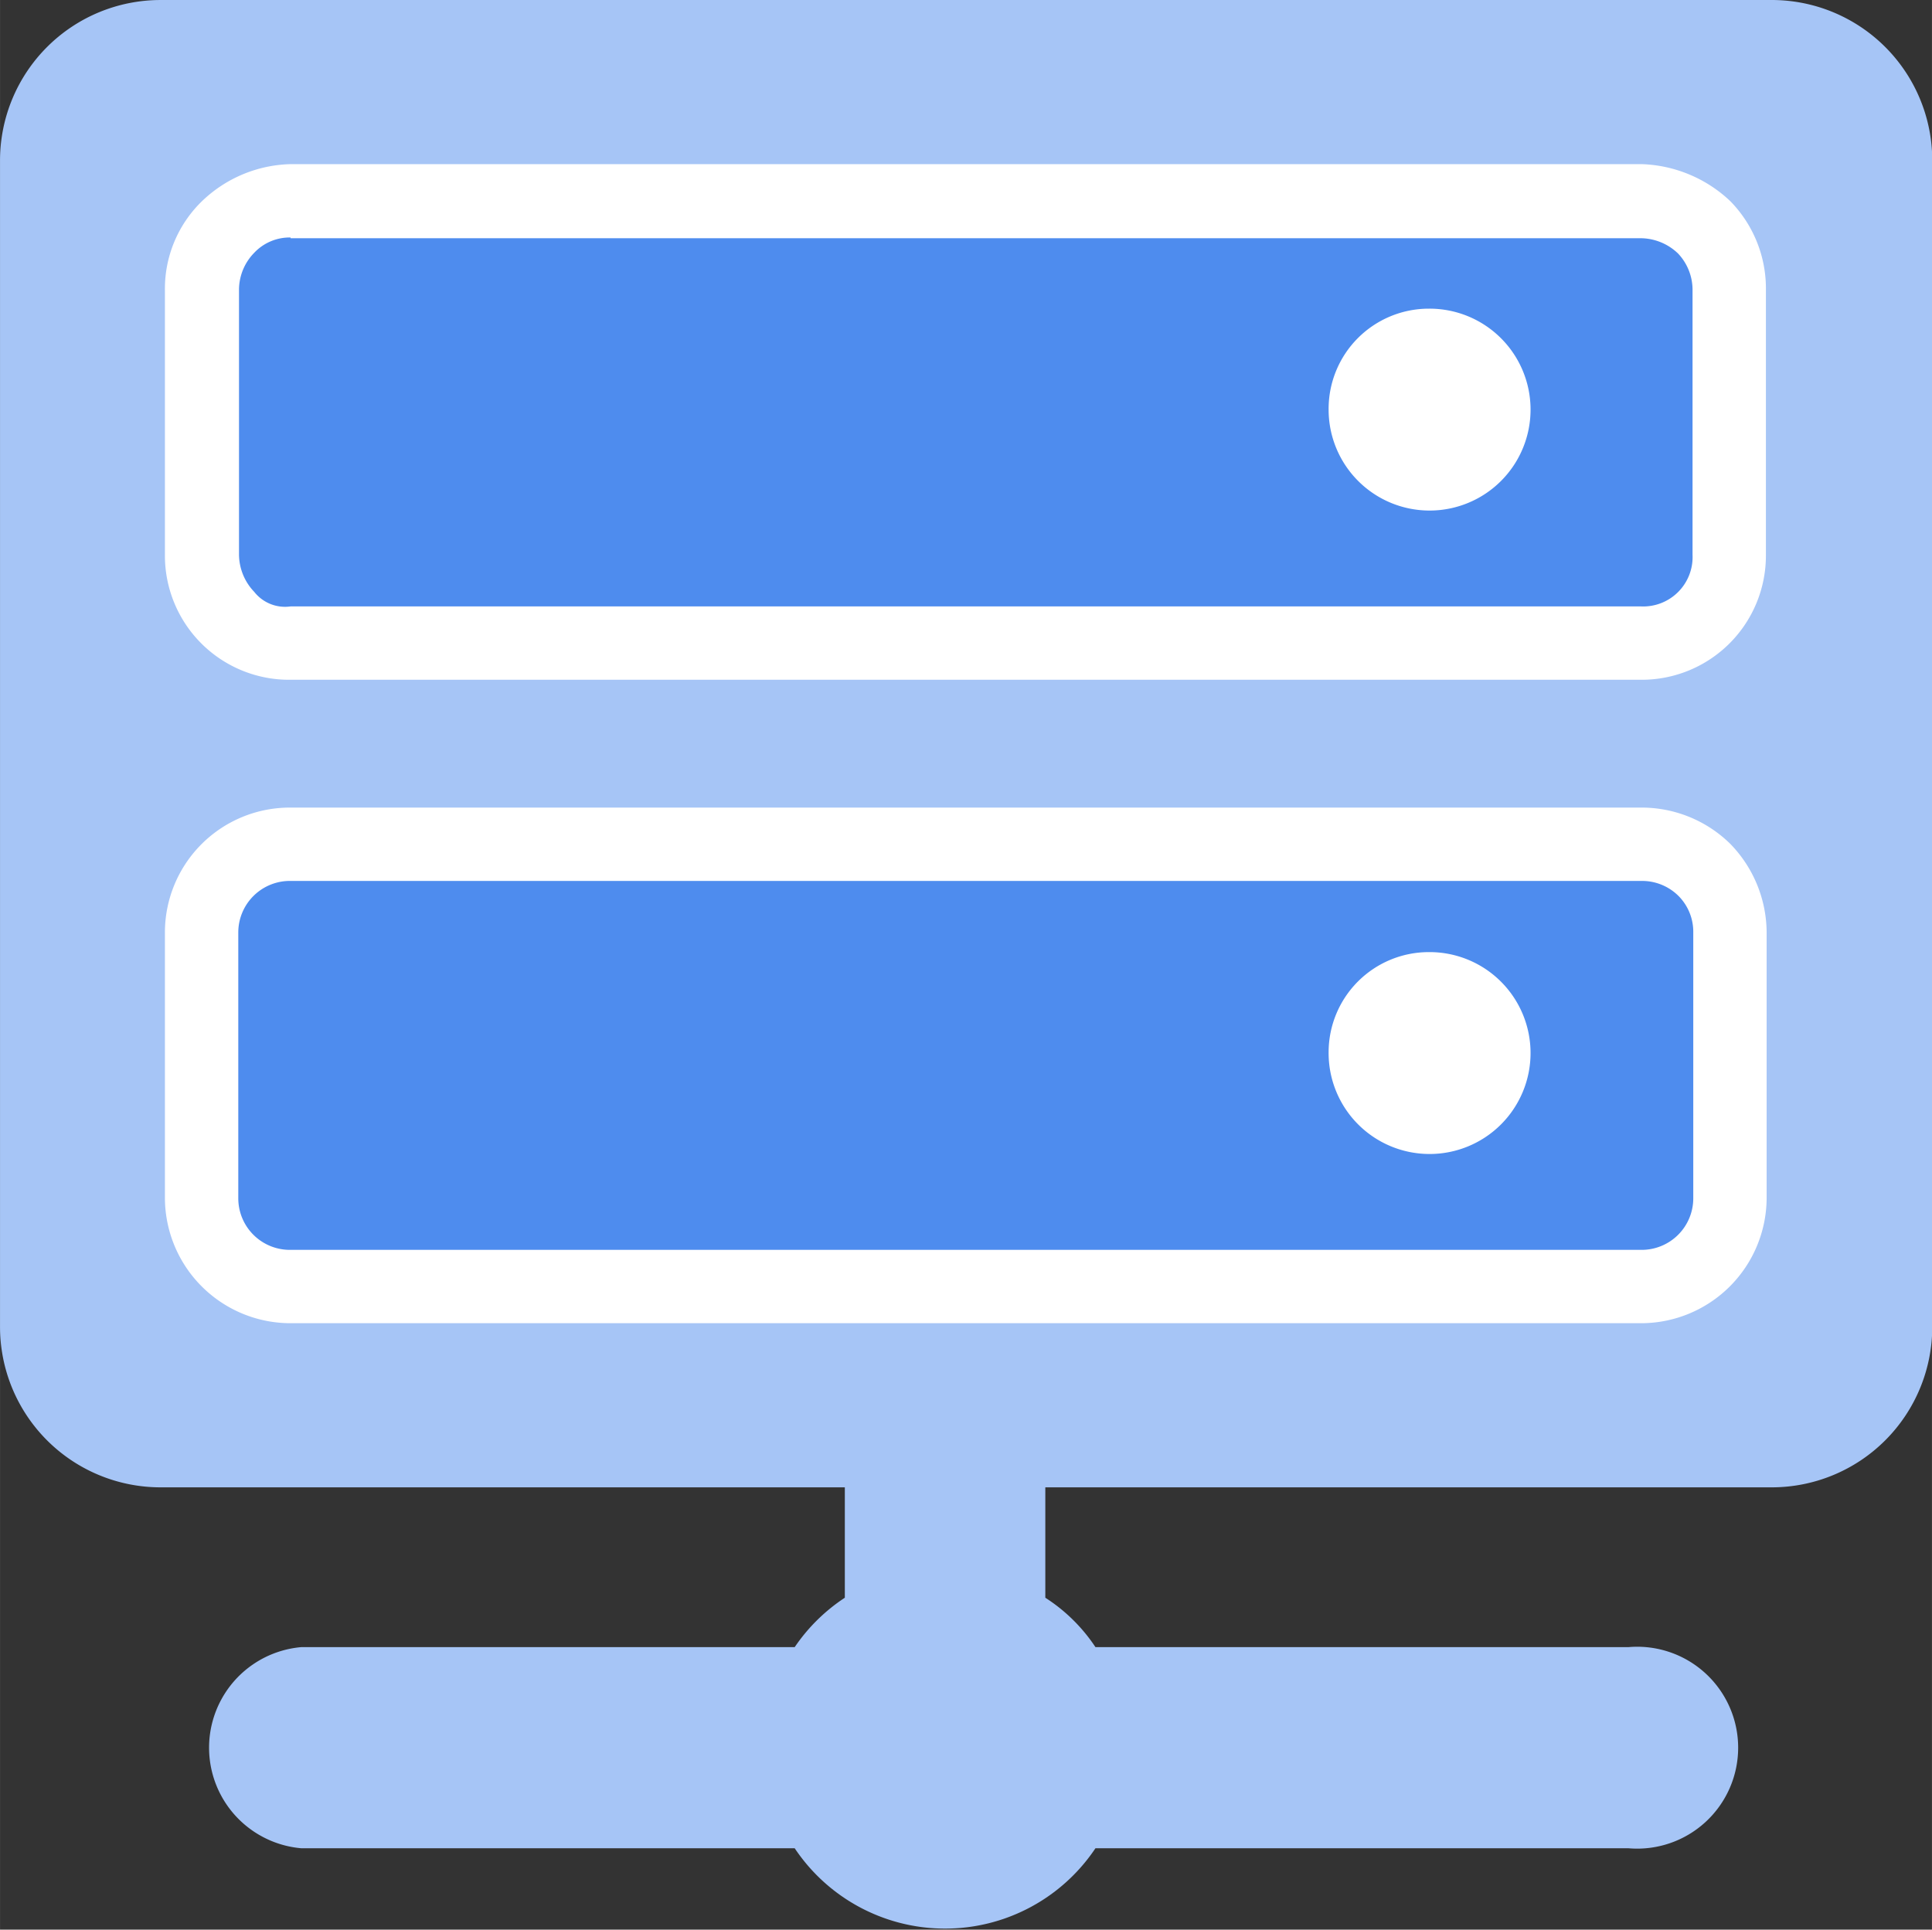 <?xml version="1.0" standalone="no"?><!DOCTYPE svg PUBLIC "-//W3C//DTD SVG 1.1//EN" "http://www.w3.org/Graphics/SVG/1.1/DTD/svg11.dtd"><svg class="icon" width="200px" height="199.80px" viewBox="0 0 1025 1024" version="1.1" xmlns="http://www.w3.org/2000/svg"><rect x="0" y="0" width="1025" height="1024" fill="#333333" stroke="none"/><path d="M0 704.123a85.172 85.172 0 0 0 85.172 85.172h363.041V847.875a95.578 95.578 0 0 0-26.592 26.207H159.939a53.57 53.57 0 0 0 0 106.754h261.683a95.963 95.963 0 0 0 159.553 0h282.879a53.57 53.57 0 1 0 0-106.754h-282.879a90.568 90.568 0 0 0-26.592-26.207v-58.58h385.394a85.172 85.172 0 0 0 85.172-85.172V85.18A85.172 85.172 0 0 0 938.82 0.008H85.172A85.172 85.172 0 0 0 0 85.18z" fill="#A6C5F6" /><path d="M154.158 447.836h716.833a47.403 47.403 0 0 1 47.018 47.018v141.054a47.018 47.018 0 0 1-47.018 46.633H154.158a46.633 46.633 0 0 1-47.403-46.633v-141.054A47.018 47.018 0 0 1 154.158 447.836z" fill="#4E8CEE" /><path d="M870.605 702.196H154.158a66.673 66.673 0 0 1-66.673-66.288v-141.054A66.288 66.288 0 0 1 154.158 428.566h716.833a67.059 67.059 0 0 1 47.018 19.27 67.829 67.829 0 0 1 19.27 47.018v141.054a66.673 66.673 0 0 1-66.673 66.288zM154.158 467.491a27.363 27.363 0 0 0-27.748 27.363v141.054a27.363 27.363 0 0 0 27.748 27.363h716.833a27.363 27.363 0 0 0 27.363-27.363v-141.054a26.978 26.978 0 0 0-7.708-19.27 27.363 27.363 0 0 0-19.655-8.093H154.158z" fill="#FFFFFF" /><path d="M154.158 106.762h716.833a46.633 46.633 0 0 1 33.144 13.489 47.403 47.403 0 0 1 13.874 33.529v140.669a47.403 47.403 0 0 1-47.018 47.018H154.158a47.403 47.403 0 0 1-33.529-13.874 48.174 48.174 0 0 1-13.489-33.144V154.165a48.56 48.56 0 0 1 13.489-33.529A47.018 47.018 0 0 1 154.158 106.762z" fill="#4E8CEE" /><path d="M154.158 360.737a65.902 65.902 0 0 1-66.673-66.288V154.165a64.746 64.746 0 0 1 19.27-47.018A70.142 70.142 0 0 1 154.158 87.107h716.833a71.683 71.683 0 0 1 47.018 19.655A66.288 66.288 0 0 1 936.893 154.165v140.283a65.902 65.902 0 0 1-66.288 66.288H154.158z m0-234.705a25.821 25.821 0 0 0-19.27 8.093 28.134 28.134 0 0 0-8.093 19.27v141.054a28.905 28.905 0 0 0 8.093 19.655 20.811 20.811 0 0 0 19.27 7.708h716.448a26.207 26.207 0 0 0 27.363-27.363V154.165a28.134 28.134 0 0 0-7.708-19.655 28.905 28.905 0 0 0-19.655-8.093H154.158z" fill="#FFFFFF" /><path d="M704.886 217.37a53.57 53.57 0 1 0 53.184-53.57 53.184 53.184 0 0 0-53.184 53.57zM704.886 558.444a53.57 53.57 0 1 0 53.184-53.184 53.184 53.184 0 0 0-53.184 53.184z" fill="#FFFFFF" /></svg>